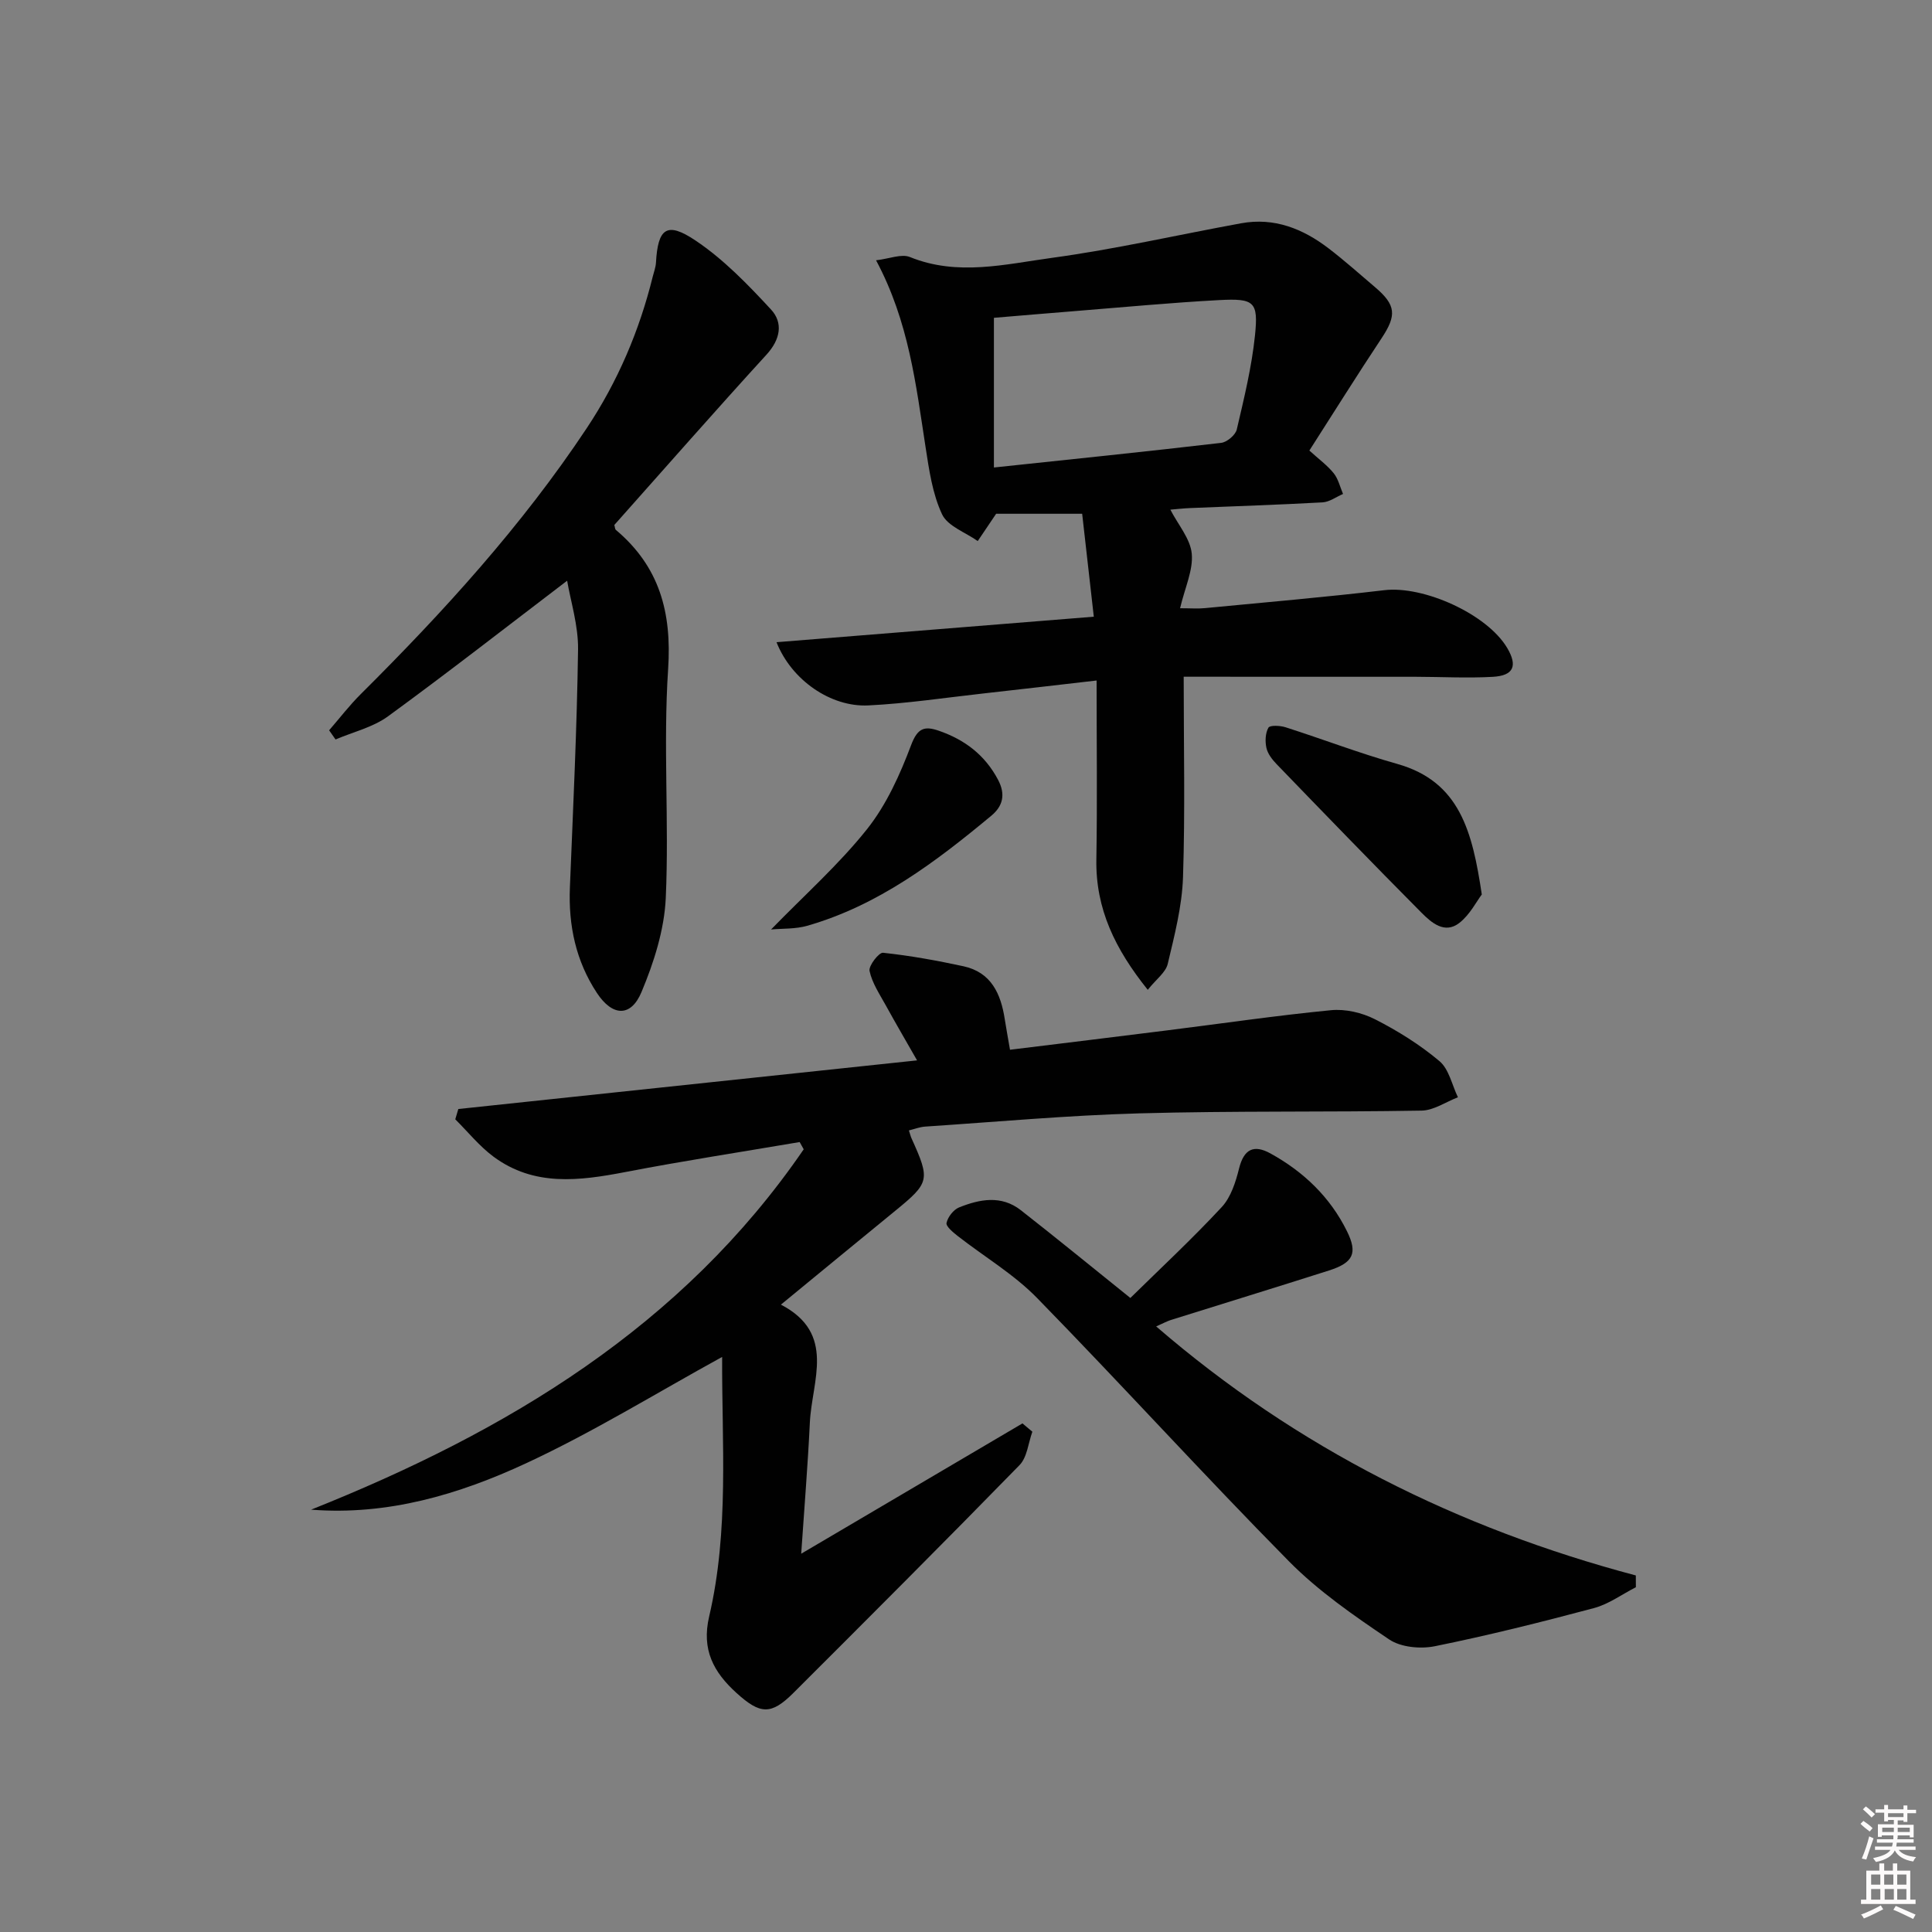<svg enable-background="new 0 0 400 400" viewBox="0 0 400 400" xmlns="http://www.w3.org/2000/svg"><rect x="0" y="0" width="400" height="400" fill="#808080" stroke="none"/><path d="m385.2 377.6.6-.6c.6.4 1.3.9 1.9 1.5l-.6.7c-.8-.6-1.4-1.1-1.9-1.6zm.3 7.1c.6-1.4 1.1-2.9 1.5-4.5.3.1.6.3.9.4-.5 1.4-1 2.9-1.5 4.4l-.9-.2zm.2-10.1.6-.6c.7.5 1.3 1.1 1.9 1.6l-.7.7c-.6-.6-1.2-1.2-1.8-1.7zm8.4-.8h.8v.9h1.8v.7h-1.8v1.8h-.8v-.3h-1.2v.9h3.3v2.6h-.8v-.4h-2.5c0 .3 0 .6-.1.8h3.4v.7h-3.5c0 .3-.1.6-.1.8h4v.7h-3.5c.7.9 1.9 1.3 3.6 1.5-.2.2-.4.5-.6.9-1.9-.3-3.2-1.1-3.8-2.3-.5 1.1-1.8 2-3.9 2.4-.2-.3-.4-.5-.6-.8 1.9-.4 3.1-.9 3.6-1.7h-3.2v-.7h3.5c.1-.2.1-.5.2-.8h-3.3v-.7h3.4c0-.2 0-.5 0-.8h-2.4v.3h-.8v-2.6h3.3v-.9h-1.2v.3h-.8v-1.8h-1.8v-.7h1.8v-.9h.8v.9h3.2zm-4.4 5.5h2.4c0-.3 0-.6 0-.9h-2.4zm1.2-3.1h3.2v-.8h-3.2zm4.4 2.2h-2.4v.9h2.5v-.9z" fill="#fcfafa"/><path d="m389.2 385.8h.9v1.5h1.8v-1.5h.9v1.5h2.7v6h1.1v.9h-11.3v-.9h1.1v-6h2.7v-1.5zm.2 8.7.5.8c-1.2.6-2.5 1.3-4 1.9-.2-.3-.3-.6-.6-.8 1.6-.6 3-1.3 4.1-1.9zm-2-4.3h1.9v-2.1h-1.9zm0 3.1h1.9v-2.2h-1.9zm2.7-3.1h1.9v-2.1h-1.9zm.1 3.1h1.9v-2.2h-1.9zm2.3 1.3c1.4.6 2.7 1.2 4.1 1.8l-.5.9c-1.5-.7-2.8-1.4-4.1-1.9zm2.2-6.5h-1.9v2.1h1.9zm-1.9 5.2h1.9v-2.2h-1.9z" fill="#fcfafa"/><g fill="#010101"><path d="m209.11 217.34c11-1.35 21.69-2.65 32.36-3.99 11.36-1.42 22.7-3.09 34.1-4.2 2.98-.29 6.42.51 9.11 1.88 4.72 2.4 9.31 5.27 13.35 8.67 1.97 1.66 2.59 4.94 3.82 7.48-2.51.96-5 2.72-7.53 2.76-19.49.34-38.99.03-58.47.57-14.78.41-29.54 1.76-44.3 2.74-1.1.07-2.18.5-3.37.79.24.74.35 1.21.54 1.64 3.9 8.6 3.75 9.18-3.33 14.97-7.72 6.31-15.41 12.64-23.71 19.46 11.5 5.98 6.4 15.76 5.99 24.45-.41 8.62-1.12 17.23-1.79 27.12 15.85-9.34 30.83-18.16 45.81-26.98.68.57 1.37 1.15 2.05 1.72-.85 2.34-1.07 5.29-2.66 6.92-15.47 15.85-31.14 31.51-46.81 47.16-4.63 4.62-6.88 4.47-11.81-.01-4.72-4.29-7.25-8.93-5.64-15.8 4.17-17.83 2.61-36 2.69-53.75-13.63 7.48-26.73 15.58-40.6 22.02-13.89 6.45-28.64 10.84-44.5 9.6 40.58-16.19 76.87-37.93 101.99-74.61-.28-.5-.56-1-.84-1.5-12.04 2.05-24.11 3.9-36.1 6.21-9.52 1.83-18.88 3.04-27.28-3.18-2.94-2.18-5.3-5.14-7.92-7.74.21-.71.42-1.42.63-2.13 31.34-3.32 62.68-6.64 94.98-10.07-2.3-4.03-4.43-7.67-6.46-11.36-1.28-2.32-2.84-4.64-3.38-7.15-.23-1.07 1.94-3.86 2.79-3.77 5.58.59 11.14 1.6 16.64 2.79 5.74 1.24 7.75 5.68 8.56 10.93.3 1.92.66 3.85 1.09 6.36z"/><path d="m245.07 140.11c0 14.23.31 27.88-.14 41.5-.2 6.02-1.76 12.04-3.16 17.94-.42 1.79-2.4 3.2-4.14 5.38-6.77-8.44-10.81-16.77-10.64-26.98.2-12.09.05-24.18.05-37.06-8.18.94-15.84 1.84-23.5 2.69-7.92.88-15.82 2.08-23.77 2.47-7.77.38-15.91-5.25-19-13.09 21.74-1.75 43.13-3.47 65.69-5.28-.8-7.11-1.59-14.06-2.41-21.31-6.58 0-12.43 0-17.81 0-1.29 1.91-2.55 3.78-3.81 5.65-2.55-1.81-6.24-3.08-7.39-5.55-1.99-4.24-2.68-9.17-3.41-13.89-2-12.93-3.45-25.97-10.25-38.69 2.78-.32 5.26-1.39 7.02-.67 9.85 4 19.74 1.48 29.43.16 13.12-1.79 26.08-4.77 39.12-7.15 6.86-1.26 12.8 1.12 18.13 5.2 3.3 2.52 6.41 5.31 9.58 8 4.4 3.73 4.53 5.85 1.38 10.6-5.05 7.61-9.89 15.35-14.95 23.25 1.95 1.78 3.72 3.06 5.04 4.7.95 1.18 1.31 2.84 1.93 4.29-1.41.6-2.8 1.66-4.25 1.74-9.13.51-18.27.79-27.41 1.18-1.45.06-2.9.23-4.09.33 1.63 3.16 4.14 6.03 4.43 9.11.32 3.4-1.4 6.99-2.42 11.3 2.26 0 3.7.12 5.1-.02 12.41-1.19 24.83-2.26 37.2-3.72 8.14-.96 21.29 4.95 25.44 11.98 2.17 3.68 1.34 5.71-2.97 5.96-5.31.3-10.65 0-15.97-.01-15.79-.01-31.59-.01-48.05-.01zm-39.29-43.32c16.4-1.74 31.73-3.31 47.04-5.1 1.21-.14 2.97-1.62 3.24-2.77 1.51-6.44 3.09-12.92 3.77-19.47.72-7-.13-7.7-7.4-7.32-9.94.53-19.86 1.48-29.78 2.27-5.75.46-11.5.95-16.87 1.4z"/><path d="m117.42 120.23c-12.49 9.51-24.64 19-37.09 28.08-3.12 2.28-7.21 3.23-10.86 4.79-.44-.63-.89-1.27-1.33-1.9 2.18-2.51 4.22-5.18 6.58-7.52 17.13-17.04 33.36-34.85 46.77-55.05 6.4-9.64 10.88-20.12 13.65-31.35.24-.96.61-1.91.67-2.89.4-7.12 2.22-8.6 8.18-4.6 5.81 3.89 10.85 9.11 15.64 14.29 2.56 2.77 1.94 6.2-.93 9.34-10.64 11.65-21.05 23.52-31.51 35.27.13.43.12.85.32 1.02 9.01 7.59 11.6 17.05 10.82 28.8-1.05 15.75.22 31.64-.49 47.42-.3 6.57-2.45 13.32-5.02 19.45-2.21 5.29-6.05 5.04-9.23.21-4.36-6.61-5.92-13.96-5.6-21.83.66-16.44 1.46-32.87 1.69-49.32.06-4.96-1.54-9.97-2.26-14.21z"/><path d="m234.03 268.73c6.24-6.13 12.82-12.25 18.91-18.81 1.9-2.04 2.9-5.2 3.6-8.02 1.01-4.03 3.07-4.98 6.5-3.09 6.85 3.78 12.34 9.02 15.83 16.09 2.26 4.56 1.32 6.53-3.71 8.14-10.9 3.47-21.83 6.83-32.75 10.25-.78.25-1.52.66-3.04 1.33 29.19 25.2 62.41 41.77 99.31 51.56 0 .81.01 1.63.01 2.44-2.89 1.47-5.63 3.51-8.69 4.32-10.9 2.91-21.86 5.65-32.91 7.89-3 .61-7.07.23-9.49-1.41-7.27-4.9-14.64-9.99-20.76-16.19-17.66-17.89-34.56-36.52-52.13-54.5-4.82-4.93-10.96-8.56-16.44-12.84-.95-.75-2.46-1.99-2.3-2.7.27-1.23 1.43-2.73 2.58-3.2 4.27-1.72 8.76-2.59 12.79.56 7.34 5.74 14.54 11.63 22.69 18.18z"/><path d="m306.79 185.19c-1.08 1.42-2.46 4.19-4.66 5.9-3.04 2.36-5.78-.07-7.85-2.15-10.09-10.16-20.04-20.45-29.99-30.75-.9-.94-1.82-2.12-2.09-3.34-.3-1.34-.23-3.06.41-4.19.31-.55 2.42-.45 3.54-.09 7.73 2.47 15.33 5.39 23.13 7.59 12.98 3.66 15.56 14.04 17.51 27.03z"/><path d="m159.64 192.44c6.96-7.16 14.04-13.45 19.86-20.76 4.02-5.05 6.83-11.29 9.13-17.4 1.34-3.57 2.77-4.01 5.74-2.99 5.35 1.85 9.53 4.99 12.26 10.14 1.64 3.09.96 5.5-1.37 7.44-11.53 9.58-23.44 18.6-38.16 22.81-2.43.69-5.08.54-7.46.76z"/></g></svg>